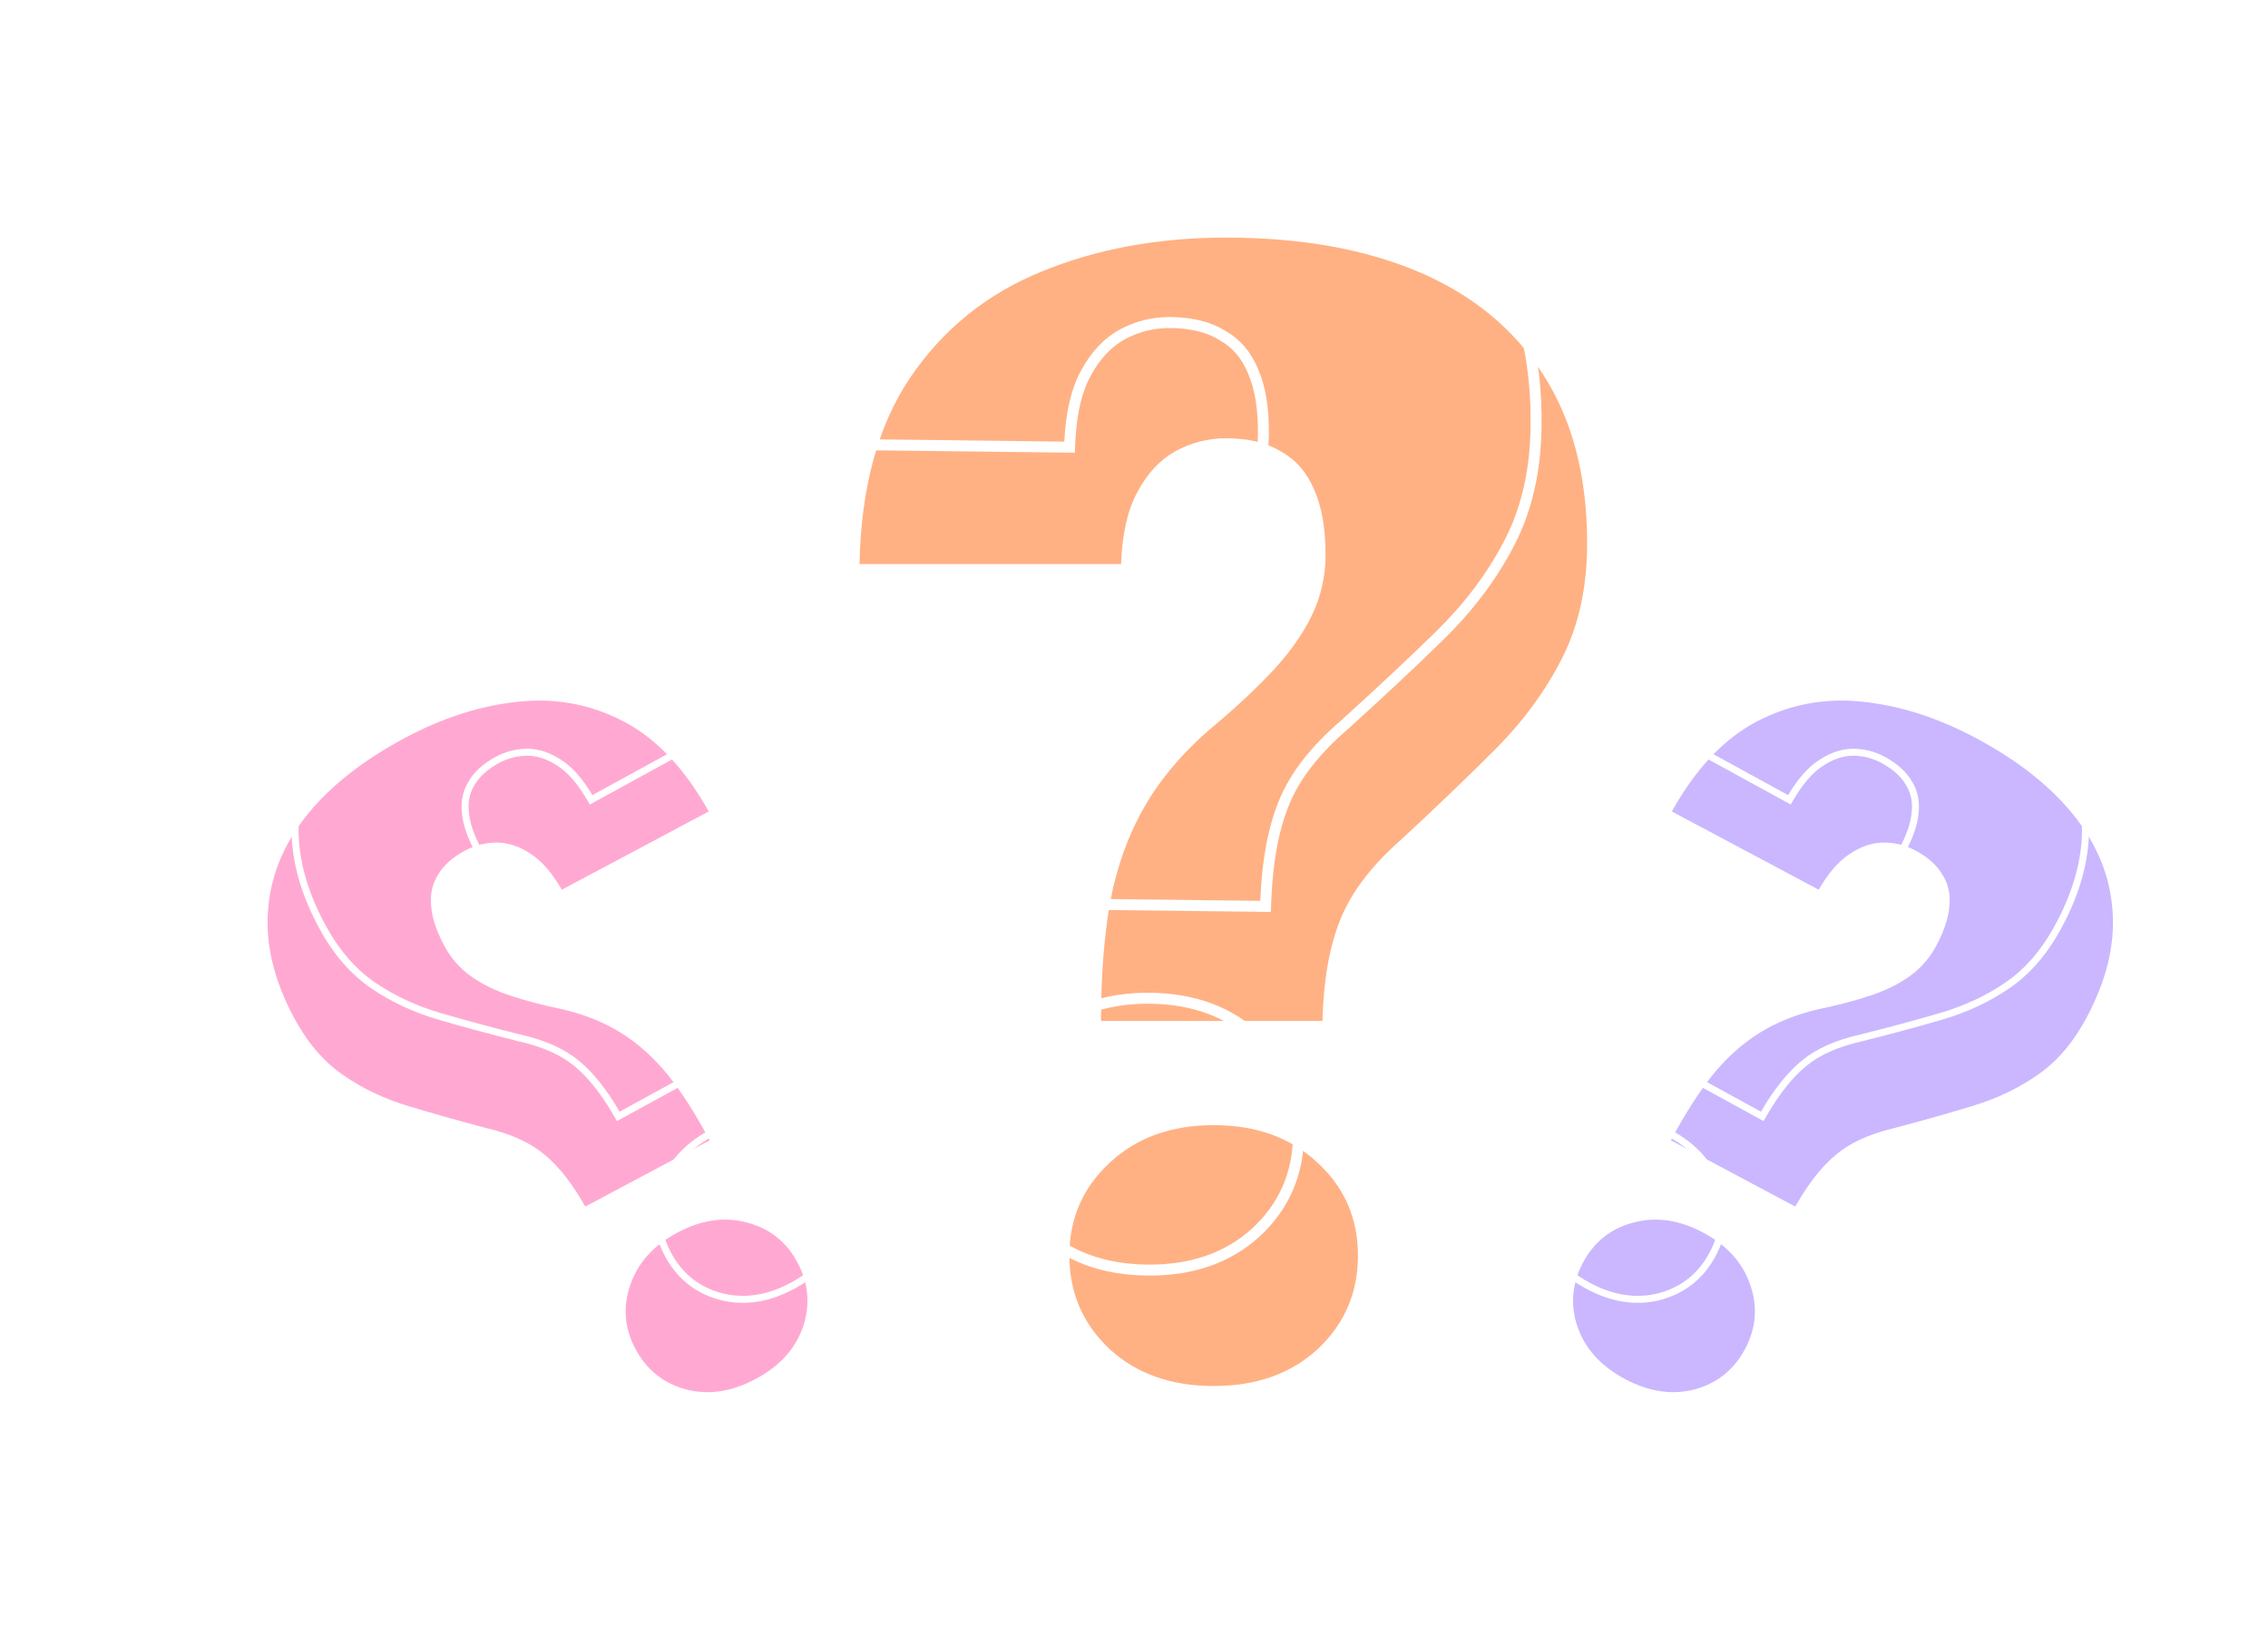 <svg width="375" height="269" viewBox="0 0 375 269" fill="none" xmlns="http://www.w3.org/2000/svg">
<g filter="url(#filter0_d_619_4485)">
<path d="M218.661 149.24H182.046C182.046 141.755 182.556 135.163 183.577 129.465C184.682 123.681 186.554 118.493 189.19 113.9C191.827 109.307 195.399 105.055 199.907 101.142C203.905 97.825 207.349 94.635 210.241 91.574C213.133 88.512 215.344 85.407 216.875 82.26C218.406 79.113 219.172 75.754 219.172 72.181C219.172 67.759 218.534 64.144 217.258 61.337C216.067 58.53 214.238 56.447 211.772 55.086C209.39 53.64 206.371 52.917 202.714 52.917C199.737 52.917 196.93 53.64 194.293 55.086C191.742 56.532 189.658 58.786 188.042 61.847C186.426 64.824 185.533 68.779 185.363 73.712H142.113C142.368 61.039 145.175 50.748 150.534 42.838C155.977 34.843 163.207 29.017 172.222 25.36C181.323 21.617 191.487 19.746 202.714 19.746C215.132 19.746 225.806 21.66 234.736 25.487C243.667 29.315 250.514 35.013 255.277 42.583C260.04 50.068 262.421 59.296 262.421 70.268C262.421 77.582 261.018 83.961 258.211 89.405C255.489 94.763 251.79 99.781 247.112 104.459C242.519 109.052 237.373 113.985 231.674 119.258C226.741 123.596 223.382 128.019 221.596 132.527C219.809 136.95 218.831 142.521 218.661 149.24ZM176.815 188.024C176.815 181.9 179.026 176.797 183.449 172.714C187.872 168.547 193.613 166.463 200.672 166.463C207.732 166.463 213.473 168.547 217.896 172.714C222.319 176.797 224.53 181.9 224.53 188.024C224.53 194.148 222.319 199.294 217.896 203.461C213.473 207.544 207.732 209.585 200.672 209.585C193.613 209.585 187.872 207.544 183.449 203.461C179.026 199.294 176.815 194.148 176.815 188.024Z" fill="#FFB184"/>
</g>
<g filter="url(#filter1_d_619_4485)">
<path d="M296.838 187.021L276.272 176.074C278.51 171.87 280.767 168.32 283.044 165.425C285.394 162.507 287.996 160.152 290.85 158.361C293.705 156.57 296.982 155.249 300.684 154.399C303.921 153.731 306.809 152.97 309.349 152.114C311.889 151.259 314.059 150.177 315.86 148.867C317.661 147.557 319.095 145.899 320.163 143.892C321.485 141.408 322.208 139.187 322.33 137.229C322.501 135.297 322.097 133.58 321.118 132.078C320.213 130.554 318.733 129.245 316.679 128.152C315.007 127.262 313.214 126.829 311.301 126.852C309.435 126.902 307.591 127.545 305.768 128.781C303.97 129.97 302.286 131.924 300.716 134.644L276.424 121.714C280.356 114.672 285.009 109.731 290.384 106.89C295.832 104.027 301.634 102.916 307.792 103.557C314.022 104.176 320.29 106.164 326.596 109.521C333.571 113.233 338.994 117.499 342.866 122.319C346.738 127.139 348.879 132.387 349.291 138.062C349.729 143.69 348.308 149.586 345.027 155.748C342.84 159.857 340.145 163.02 336.941 165.238C333.81 167.434 330.232 169.147 326.206 170.375C322.253 171.582 317.888 172.814 313.11 174.072C309.043 175.034 305.834 176.514 303.483 178.511C301.157 180.462 298.942 183.298 296.838 187.021ZM261.738 196.294C263.569 192.855 266.337 190.649 270.042 189.679C273.772 188.66 277.619 189.206 281.584 191.317C285.55 193.428 288.151 196.314 289.389 199.978C290.653 203.593 290.369 207.12 288.538 210.56C286.707 214 283.927 216.229 280.197 217.247C276.492 218.218 272.657 217.648 268.692 215.537C264.727 213.427 262.113 210.564 260.849 206.948C259.611 203.285 259.907 199.734 261.738 196.294Z" fill="#CAB7FF"/>
</g>
<g filter="url(#filter2_d_619_4485)">
<path d="M96.772 187.021L117.338 176.074C115.1 171.87 112.842 168.32 110.565 165.425C108.215 162.507 105.613 160.152 102.759 158.361C99.905 156.57 96.627 155.249 92.925 154.399C89.688 153.731 86.8 152.97 84.26 152.114C81.721 151.259 79.55 150.177 77.75 148.867C75.949 147.557 74.514 145.899 73.446 143.892C72.124 141.408 71.402 139.187 71.279 137.229C71.109 135.297 71.513 133.58 72.491 132.078C73.397 130.554 74.876 129.245 76.931 128.152C78.603 127.262 80.395 126.829 82.308 126.852C84.174 126.902 86.018 127.545 87.841 128.781C89.639 129.97 91.323 131.924 92.894 134.644L117.186 121.714C113.253 114.672 108.6 109.731 103.225 106.89C97.778 104.027 91.975 102.916 85.818 103.557C79.587 104.176 73.319 106.164 67.013 109.521C60.038 113.233 54.615 117.499 50.744 122.319C46.872 127.139 44.73 132.387 44.318 138.062C43.88 143.69 45.302 149.586 48.582 155.748C50.769 159.857 53.465 163.02 56.668 165.238C59.799 167.434 63.378 169.147 67.404 170.375C71.356 171.582 75.722 172.814 80.499 174.072C84.567 175.034 87.776 176.514 90.127 178.511C92.452 180.462 94.667 183.298 96.772 187.021ZM131.871 196.294C130.04 192.855 127.273 190.649 123.568 189.679C119.838 188.66 115.99 189.206 112.025 191.317C108.06 193.428 105.458 196.314 104.22 199.978C102.957 203.593 103.24 207.12 105.071 210.56C106.902 214 109.683 216.229 113.413 217.247C117.117 218.218 120.952 217.648 124.917 215.537C128.883 213.427 131.497 210.564 132.76 206.948C133.998 203.285 133.702 199.734 131.871 196.294Z" fill="#FFA9D2"/>
</g>
<path d="M208.373 149.821L209.257 149.831L209.29 148.947C209.537 142.298 210.569 136.855 212.352 132.586L212.354 132.58C214.123 128.265 217.429 123.994 222.341 119.776L222.349 119.769L222.358 119.761C228.125 114.549 233.338 109.669 237.994 105.121C242.788 100.439 246.606 95.39 249.439 89.972C252.389 84.413 253.892 77.904 253.98 70.474C254.111 59.373 251.811 49.938 247.028 42.221C242.25 34.425 235.322 28.53 226.285 24.53C217.261 20.536 206.483 18.481 193.976 18.334C182.649 18.2 172.345 19.966 163.077 23.65C153.854 27.266 146.413 33.118 140.772 41.196L140.771 41.197C135.192 49.227 132.234 59.671 131.825 72.459L131.796 73.384L132.721 73.395L175.968 73.906L176.845 73.916L176.885 73.04C177.11 68.191 178.032 64.4 179.59 61.608L179.59 61.608L179.595 61.599C181.178 58.683 183.172 56.594 185.561 55.276C188.08 53.934 190.743 53.283 193.563 53.316C197.105 53.358 199.94 54.092 202.126 55.455L202.142 55.465L202.158 55.474C204.417 56.755 206.091 58.696 207.178 61.345L207.183 61.356L207.187 61.366C208.36 64.029 208.947 67.511 208.896 71.856C208.855 75.293 208.082 78.508 206.577 81.511C205.058 84.543 202.868 87.547 199.992 90.521C197.095 93.517 193.641 96.641 189.627 99.893L189.619 99.899L189.612 99.906C184.99 103.822 181.299 108.108 178.55 112.768C175.803 117.425 173.837 122.687 172.646 128.545L172.646 128.545L172.644 128.555C171.543 134.307 170.952 140.947 170.863 148.471L170.853 149.378L171.76 149.389L208.373 149.821ZM172.286 171.3C167.626 175.503 165.25 180.821 165.175 187.191C165.1 193.562 167.349 198.974 171.904 203.369L171.911 203.375C176.479 207.693 182.428 209.864 189.673 209.949C196.918 210.035 202.917 208.005 207.585 203.796L207.592 203.79C212.25 199.504 214.626 194.146 214.701 187.775C214.776 181.405 212.527 176.033 207.968 171.722C203.402 167.318 197.452 165.102 190.203 165.016C182.955 164.931 176.954 167.005 172.286 171.3Z" stroke="white" stroke-width="1.814"/>
<path d="M290.885 184.272L291.378 184.542L291.661 184.055C293.788 180.395 295.995 177.646 298.272 175.781L298.275 175.779C300.559 173.884 303.693 172.473 307.713 171.573L307.72 171.571L307.727 171.569C312.525 170.366 316.911 169.184 320.886 168.021C324.979 166.825 328.633 165.131 331.844 162.935C335.163 160.694 337.953 157.487 340.224 153.341C343.616 147.144 345.146 141.157 344.766 135.392C344.413 129.585 342.285 124.203 338.405 119.255C334.531 114.314 329.091 109.937 322.11 106.115C315.788 102.653 309.472 100.565 303.165 99.863C296.904 99.136 290.975 100.199 285.392 103.049L285.391 103.05C279.856 105.892 275.073 110.873 271.02 117.934L270.726 118.445L271.243 118.728L295.381 131.944L295.87 132.212L296.155 131.732C297.731 129.076 299.382 127.222 301.092 126.12L301.092 126.12L301.097 126.116C302.859 124.952 304.603 124.375 306.339 124.349C308.155 124.348 309.845 124.778 311.419 125.64C313.396 126.723 314.769 127.983 315.589 129.401L315.595 129.412L315.602 129.422C316.487 130.817 316.847 132.407 316.666 134.22L316.665 134.228L316.665 134.235C316.527 136.081 315.816 138.212 314.488 140.638C313.438 142.556 312.042 144.13 310.299 145.367C308.539 146.616 306.412 147.649 303.907 148.459C301.384 149.276 298.51 149.998 295.283 150.624L295.283 150.624L295.271 150.627C291.504 151.445 288.149 152.748 285.212 154.544C282.277 156.338 279.6 158.706 277.179 161.64L277.175 161.645C274.837 164.547 272.519 168.1 270.22 172.299L269.943 172.805L270.449 173.083L290.885 184.272ZM264.193 185.547C260.32 186.514 257.396 188.791 255.449 192.346C253.502 195.902 253.147 199.614 254.392 203.445L254.393 203.45C255.668 207.241 258.361 210.239 262.404 212.453C266.448 214.668 270.424 215.321 274.305 214.353L274.311 214.351C278.208 213.336 281.145 211.038 283.092 207.482C285.038 203.926 285.381 200.237 284.109 196.452C282.862 192.613 280.182 189.59 276.136 187.374C272.091 185.159 268.1 184.53 264.193 185.547Z" stroke="white" stroke-width="1.155"/>
<path d="M102.725 184.272L102.231 184.542L101.948 184.055C99.822 180.395 97.615 177.646 95.337 175.781L95.334 175.779C93.05 173.884 89.916 172.473 85.897 171.573L85.89 171.571L85.882 171.569C81.085 170.366 76.698 169.184 72.723 168.021C68.631 166.825 64.977 165.131 61.766 162.935C58.447 160.694 55.656 157.487 53.386 153.341C49.993 147.144 48.464 141.157 48.843 135.392C49.197 129.585 51.325 124.203 55.205 119.255C59.079 114.314 64.518 109.937 71.499 106.115C77.821 102.653 84.137 100.565 90.444 99.863C96.705 99.136 102.635 100.199 108.217 103.049L108.219 103.05C113.753 105.892 118.537 110.873 122.59 117.934L122.883 118.445L122.366 118.728L98.228 131.944L97.739 132.212L97.455 131.732C95.879 129.076 94.228 127.222 92.518 126.12L92.517 126.12L92.512 126.116C90.751 124.952 89.006 124.375 87.27 124.349C85.455 124.348 83.764 124.778 82.19 125.64C80.213 126.723 78.84 127.983 78.02 129.401L78.014 129.412L78.008 129.422C77.122 130.817 76.762 132.407 76.943 134.22L76.944 134.228L76.945 134.235C77.082 136.081 77.793 138.212 79.121 140.638C80.172 142.556 81.567 144.13 83.31 145.367C85.07 146.616 87.198 147.649 89.703 148.459C92.226 149.276 95.1 149.998 98.326 150.624L98.326 150.624L98.339 150.627C102.105 151.445 105.46 152.748 108.397 154.544C111.333 156.338 114.01 158.706 116.431 161.64L116.435 161.645C118.772 164.547 121.09 168.1 123.389 172.299L123.666 172.805L123.16 173.083L102.725 184.272ZM129.416 185.547C133.29 186.514 136.214 188.791 138.16 192.346C140.107 195.902 140.462 199.614 139.218 203.445L139.216 203.45C137.941 207.241 135.249 210.239 131.205 212.453C127.161 214.668 123.185 215.321 119.304 214.353L119.299 214.351C115.401 213.336 112.465 211.038 110.518 207.482C108.571 203.926 108.228 200.237 109.5 196.452C110.748 192.613 113.427 189.59 117.473 187.374C121.519 185.159 125.51 184.53 129.416 185.547Z" stroke="white" stroke-width="1.155"/>
<path d="M394 72C384.167 78 359.7 84.6 340.5 63C316.5 36 306.5 16 272 11" stroke="white" stroke-linecap="round"/>
<path d="M-19 210.5C-5.667 204.5 26.4 197.8 48 219C75 245.5 91 261 124 251" stroke="white" stroke-linecap="round"/>
<circle cx="58.5" cy="28.5" r="12" stroke="white"/>
<circle cx="297.5" cy="233.5" r="3" stroke="white"/>
<defs>
<filter id="filter0_d_619_4485" x="103.053" y="0.216" width="198.429" height="267.96" filterUnits="userSpaceOnUse" color-interpolation-filters="sRGB">
<feFlood flood-opacity="0" result="BackgroundImageFix"/>
<feColorMatrix in="SourceAlpha" type="matrix" values="0 0 0 0 0 0 0 0 0 0 0 0 0 0 0 0 0 0 127 0" result="hardAlpha"/>
<feOffset dy="19.53"/>
<feGaussianBlur stdDeviation="19.53"/>
<feComposite in2="hardAlpha" operator="out"/>
<feColorMatrix type="matrix" values="0 0 0 0 0.21 0 0 0 0 0.063 0 0 0 0 0.65 0 0 0 0.4 0"/>
<feBlend mode="normal" in2="BackgroundImageFix" result="effect1_dropShadow_619_4485"/>
<feBlend mode="normal" in="SourceGraphic" in2="effect1_dropShadow_619_4485" result="shape"/>
</filter>
<filter id="filter1_d_619_4485" x="235.246" y="90.954" width="138.976" height="164.032" filterUnits="userSpaceOnUse" color-interpolation-filters="sRGB">
<feFlood flood-opacity="0" result="BackgroundImageFix"/>
<feColorMatrix in="SourceAlpha" type="matrix" values="0 0 0 0 0 0 0 0 0 0 0 0 0 0 0 0 0 0 127 0" result="hardAlpha"/>
<feOffset dy="12.427"/>
<feGaussianBlur stdDeviation="12.427"/>
<feComposite in2="hardAlpha" operator="out"/>
<feColorMatrix type="matrix" values="0 0 0 0 0.21 0 0 0 0 0.063 0 0 0 0 0.65 0 0 0 0.4 0"/>
<feBlend mode="normal" in2="BackgroundImageFix" result="effect1_dropShadow_619_4485"/>
<feBlend mode="normal" in="SourceGraphic" in2="effect1_dropShadow_619_4485" result="shape"/>
</filter>
<filter id="filter2_d_619_4485" x="19.387" y="90.954" width="138.977" height="164.032" filterUnits="userSpaceOnUse" color-interpolation-filters="sRGB">
<feFlood flood-opacity="0" result="BackgroundImageFix"/>
<feColorMatrix in="SourceAlpha" type="matrix" values="0 0 0 0 0 0 0 0 0 0 0 0 0 0 0 0 0 0 127 0" result="hardAlpha"/>
<feOffset dy="12.427"/>
<feGaussianBlur stdDeviation="12.427"/>
<feComposite in2="hardAlpha" operator="out"/>
<feColorMatrix type="matrix" values="0 0 0 0 0.21 0 0 0 0 0.063 0 0 0 0 0.65 0 0 0 0.4 0"/>
<feBlend mode="normal" in2="BackgroundImageFix" result="effect1_dropShadow_619_4485"/>
<feBlend mode="normal" in="SourceGraphic" in2="effect1_dropShadow_619_4485" result="shape"/>
</filter>
</defs>
</svg>
